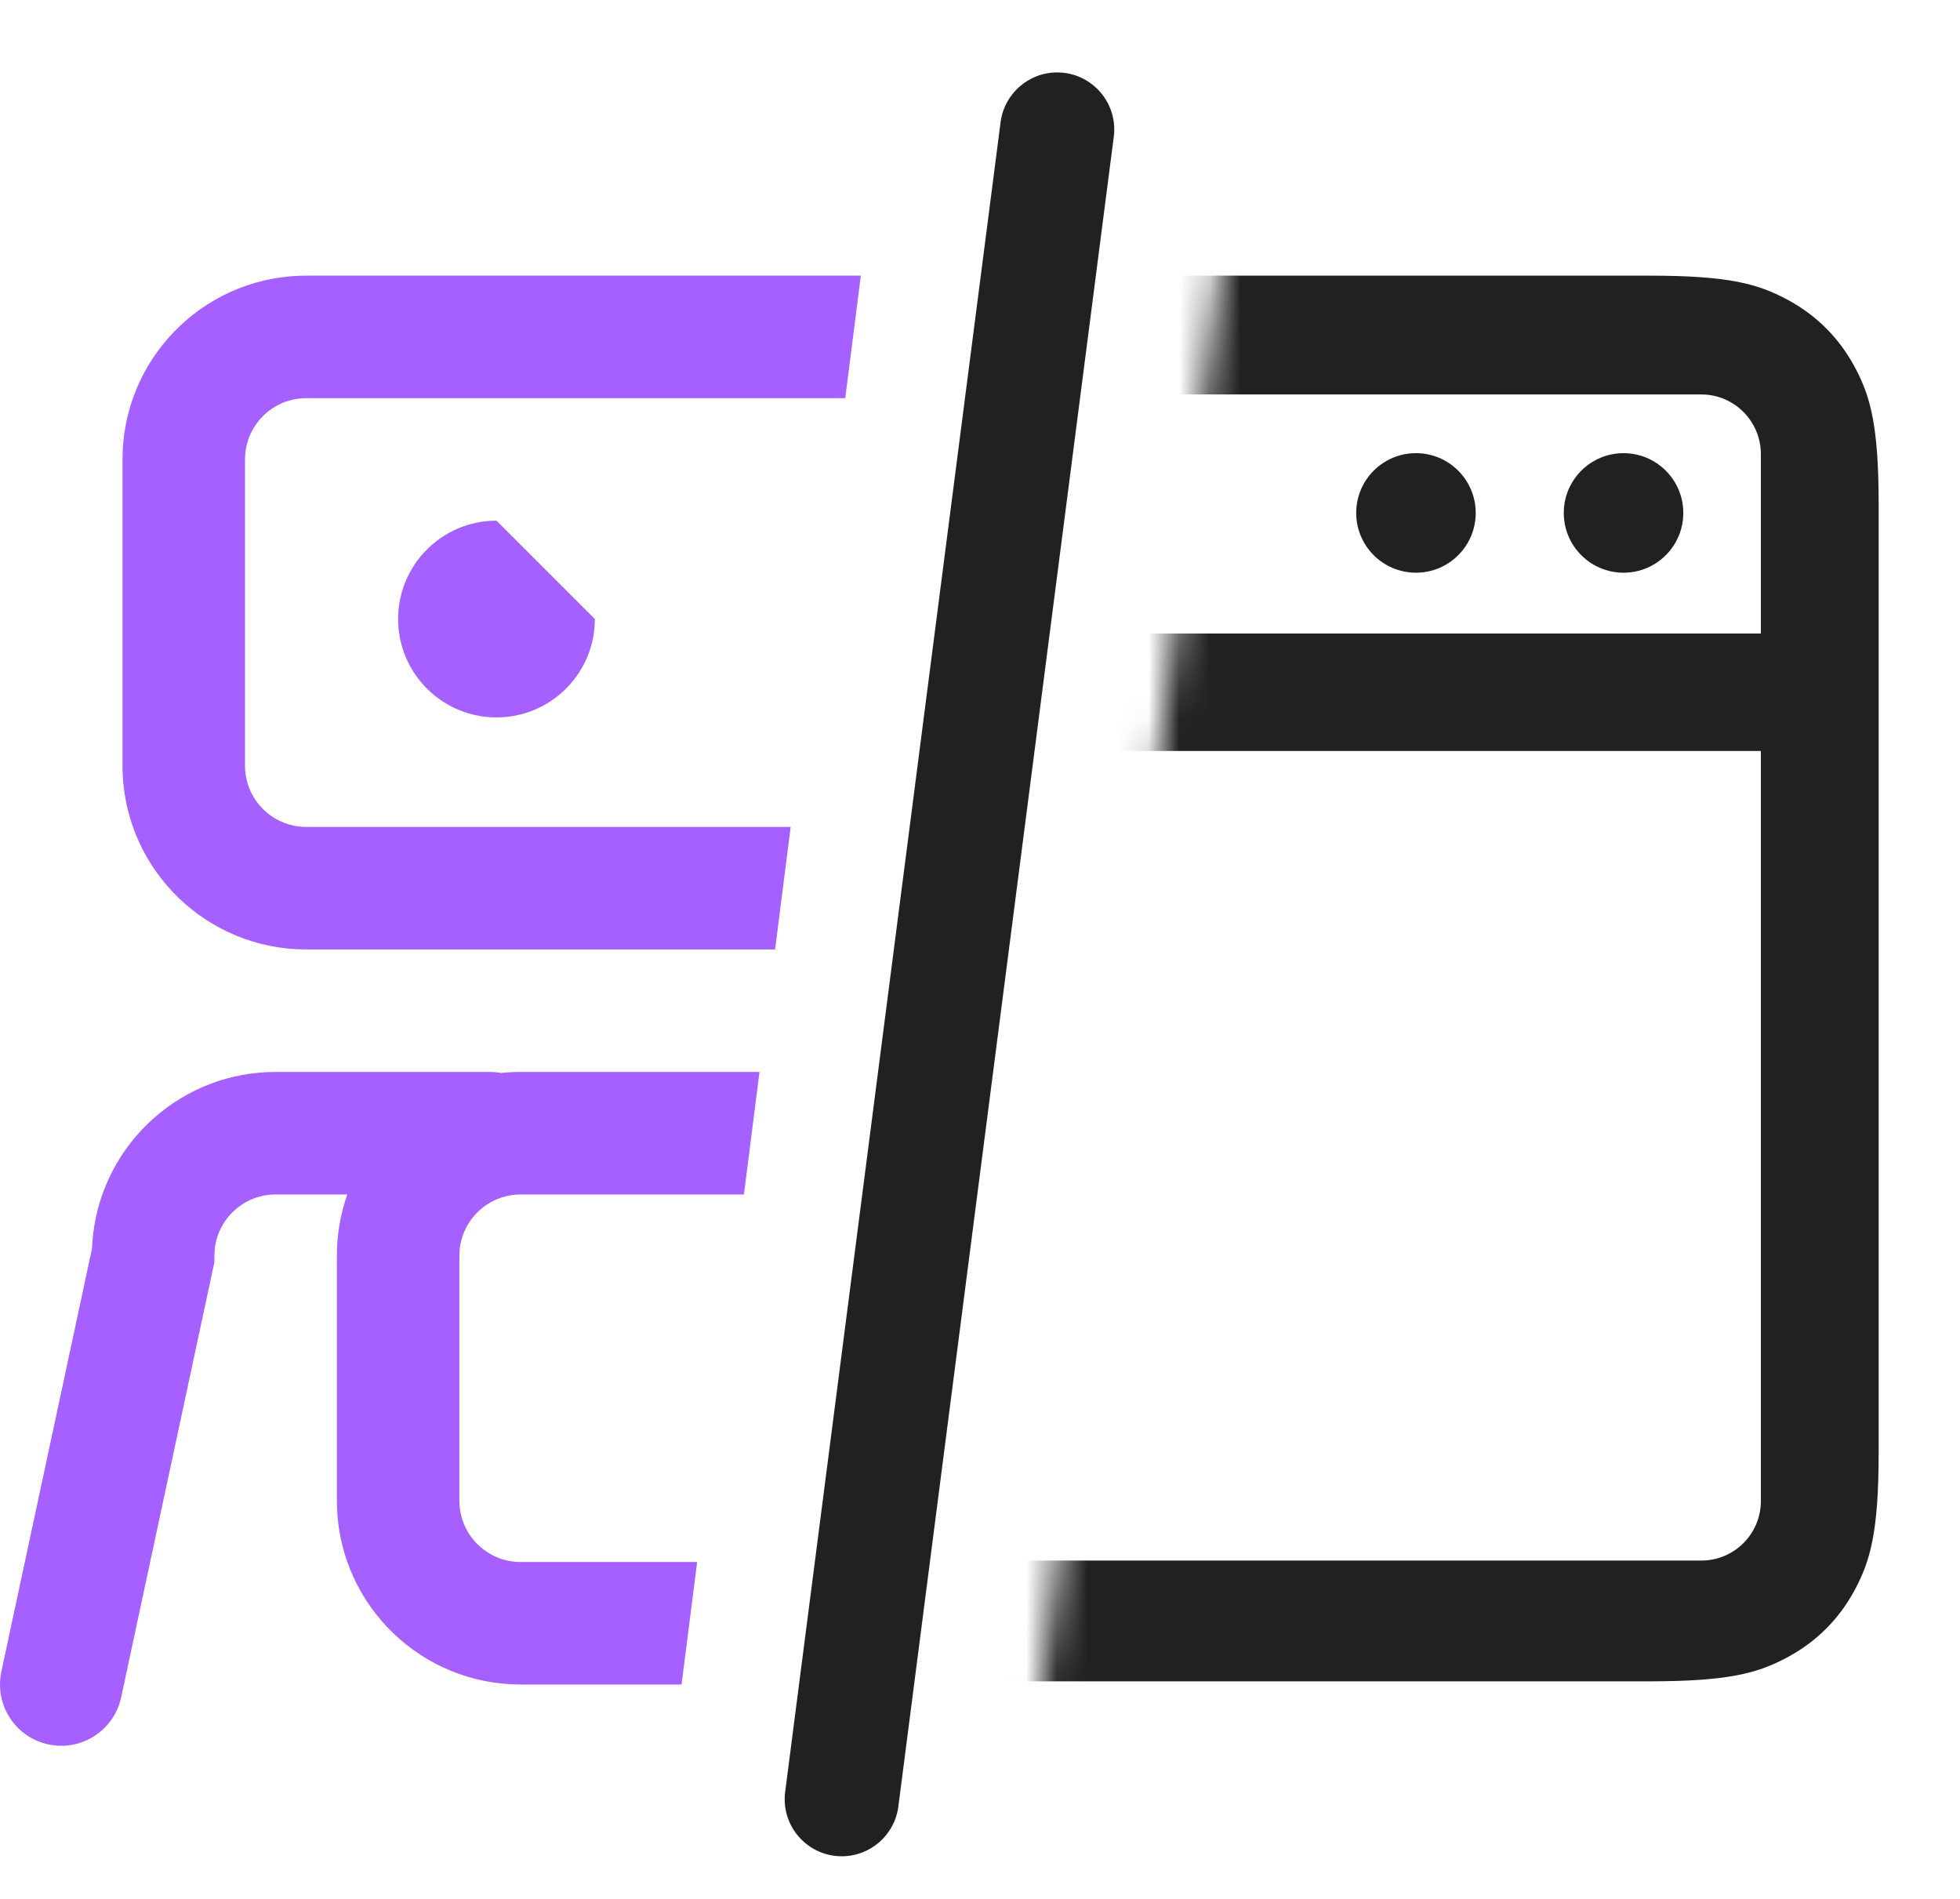 <svg width="64" height="62" viewBox="0 0 64 62" fill="none" xmlns="http://www.w3.org/2000/svg">
<g clip-path="url(#clip0_1492_5120)">
<path fill-rule="evenodd" clip-rule="evenodd" d="M32.672 3.99C32.792 3.061 33.584 2.365 34.52 2.365V2.365C35.644 2.365 36.512 3.353 36.368 4.467L29.334 58.983C29.214 59.912 28.423 60.608 27.486 60.608V60.608C26.362 60.608 25.494 59.62 25.638 58.506L32.672 3.99Z" fill="#212121"/>
<mask id="mask0_1492_5120" style="mask-type:alpha" maskUnits="userSpaceOnUse" x="32" y="-1" width="32" height="65">
<path d="M41.05 -0.931H63.935V63.902H32.91L41.05 -0.931Z" fill="white"/>
</mask>
<g mask="url(#mask0_1492_5120)">
<path d="M53.857 9C56.461 9 57.404 9.271 58.356 9.779C59.308 10.288 60.055 11.034 60.564 11.985L60.609 12.07C61.084 12.984 61.338 13.937 61.344 16.402V47.417C61.344 50.017 61.072 50.96 60.564 51.911C60.055 52.862 59.308 53.608 58.356 54.116L58.27 54.161C57.356 54.636 56.402 54.89 53.935 54.896H19.095C16.492 54.896 15.548 54.625 14.597 54.116C13.645 53.608 12.898 52.862 12.389 51.911L12.344 51.826C11.869 50.912 11.614 49.96 11.609 47.494V16.479C11.609 13.879 11.88 12.935 12.389 11.985C12.898 11.034 13.645 10.288 14.597 9.779L14.681 9.735C15.596 9.26 16.549 9.005 19.017 9H53.857ZM57.498 24.52H15.526V49.01C15.526 50.081 16.398 50.953 17.469 50.953H55.555C56.627 50.953 57.498 50.081 57.498 49.01V24.52ZM55.555 12.879H17.469C16.398 12.879 15.526 13.754 15.526 14.83V20.685H57.498V14.83C57.498 13.754 56.627 12.879 55.555 12.879ZM53.014 14.796C54.091 14.796 54.965 15.67 54.965 16.748C54.965 17.826 54.091 18.699 53.014 18.699C51.936 18.699 51.062 17.826 51.062 16.748C51.062 15.67 51.936 14.796 53.014 14.796ZM46.235 14.796C47.313 14.796 48.187 15.67 48.187 16.748C48.187 17.826 47.313 18.699 46.235 18.699C45.157 18.699 44.284 17.826 44.284 16.748C44.284 15.67 45.157 14.796 46.235 14.796Z" fill="#212121"/>
</g>
<mask id="mask1_1492_5120" style="mask-type:alpha" maskUnits="userSpaceOnUse" x="-1" y="-1" width="33" height="65">
<path d="M-0.926 -0.931H31.003L20.864 63.902H-0.926V-0.931Z" fill="white"/>
</mask>
<g mask="url(#mask1_1492_5120)">
</g>
<path d="M16 35C16.124 35 16.245 35.011 16.362 35.033C16.497 35.019 16.636 35.009 16.775 35.004L17 35H24.8L24.291 39H17C15.946 39 15.082 39.816 15.005 40.851L15 41V49C15 50.054 15.816 50.918 16.851 50.995L17 51H22.764L22.255 55H17C13.762 55 11.123 52.434 11.004 49.225L11 49V41C11 40.299 11.12 39.626 11.341 39L9 39C7.946 39 7.082 39.816 7.006 40.851L7 41V41.212L3.956 55.419C3.724 56.499 2.661 57.187 1.581 56.956C0.55 56.735 -0.124 55.756 0.019 54.728L0.044 54.581L3.005 40.764L3.017 40.552C3.24 37.522 5.715 35.117 8.775 35.004L9 35H16ZM28.109 9L27.6 13H10C8.946 13 8.082 13.816 8.006 14.851L8 15V25C8 26.054 8.816 26.918 9.851 26.994L10 27H25.818L25.309 31H10C6.762 31 4.122 28.434 4.004 25.225L4 25V15C4 11.762 6.566 9.122 9.775 9.004L10 9H28.109ZM16.212 17L19.424 20.212C19.424 21.925 18.083 23.324 16.394 23.419L16.212 23.424L16.03 23.419C14.341 23.324 13 21.925 13 20.212C13 18.438 14.438 17 16.212 17Z" fill="#A560FF"/>
</g>
<defs>
<clipPath id="clip0_1492_5120">
<rect width="62" height="62" fill="white"/>
</clipPath>
</defs>
</svg>
